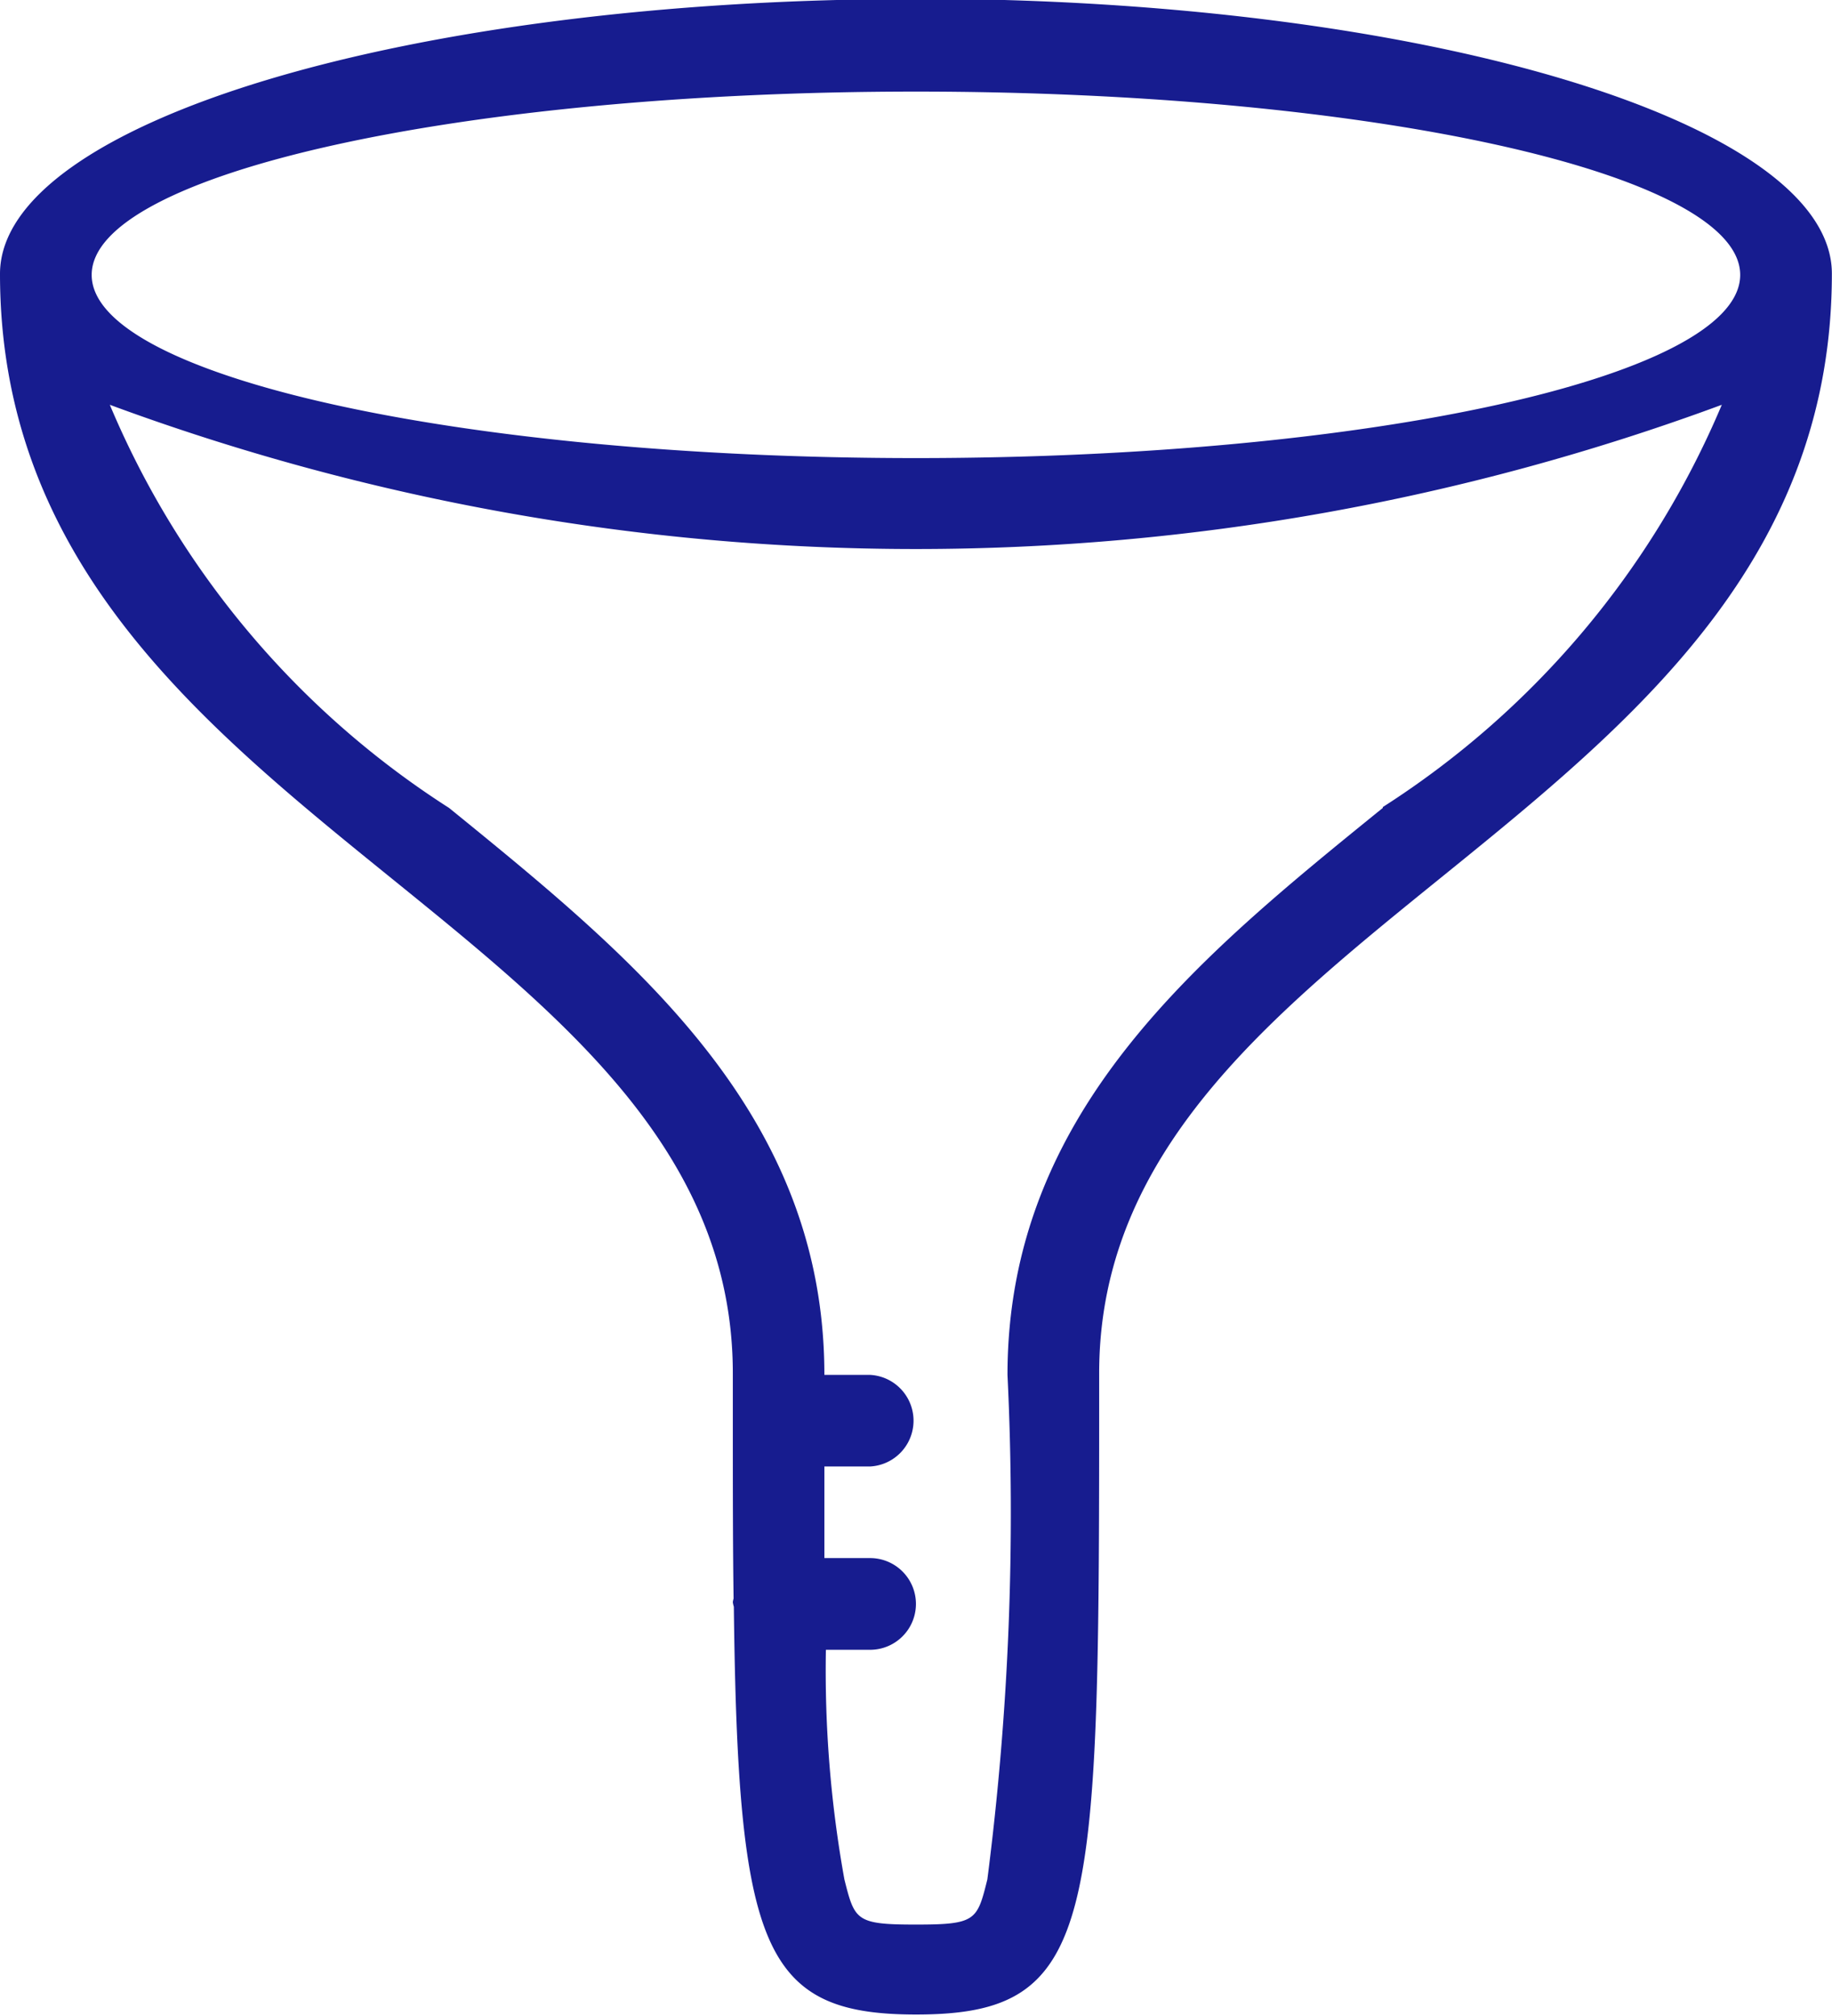 <svg xmlns="http://www.w3.org/2000/svg" width="14.547" height="16" viewBox="0 0 14.547 16">
    <path id="svg_filter" d="M575.627,1585.861c-3.615,0-6.545-.651-6.545-1.454s2.931-1.455,6.545-1.455,6.545.651,6.545,1.455-2.931,1.454-6.545,1.454m3.707,2.777c-1.465,1.187-2.98,2.413-2.98,4.5a22.747,22.747,0,0,1-.16,4.005c-.081.325-.09.358-.567.358s-.486-.033-.568-.358a9.329,9.329,0,0,1-.147-1.823h.351a.364.364,0,0,0,0-.728H574.9c0-.23,0-.468,0-.727h.363a.364.364,0,0,0,0-.727H574.9c0-2.083-1.515-3.309-2.98-4.5a7.029,7.029,0,0,1-2.694-3.2,18.462,18.462,0,0,0,12.8,0,7.033,7.033,0,0,1-2.692,3.193m-3.707-6.414c-4.017,0-7.273.977-7.273,2.182,0,4.363,5.819,5.091,5.819,8.727v.362h0c0,.532,0,1,.006,1.425a.189.189,0,0,0-.006.029.209.209,0,0,0,.008.036c.032,2.716.231,3.237,1.447,3.237,1.454,0,1.454-.728,1.454-5.091,0-3.636,5.818-4.364,5.818-8.727,0-1.205-3.256-2.182-7.273-2.182" transform="translate(-568.354 -1582.225)" fill="#171C8F" fill-rule="evenodd" />
</svg>
